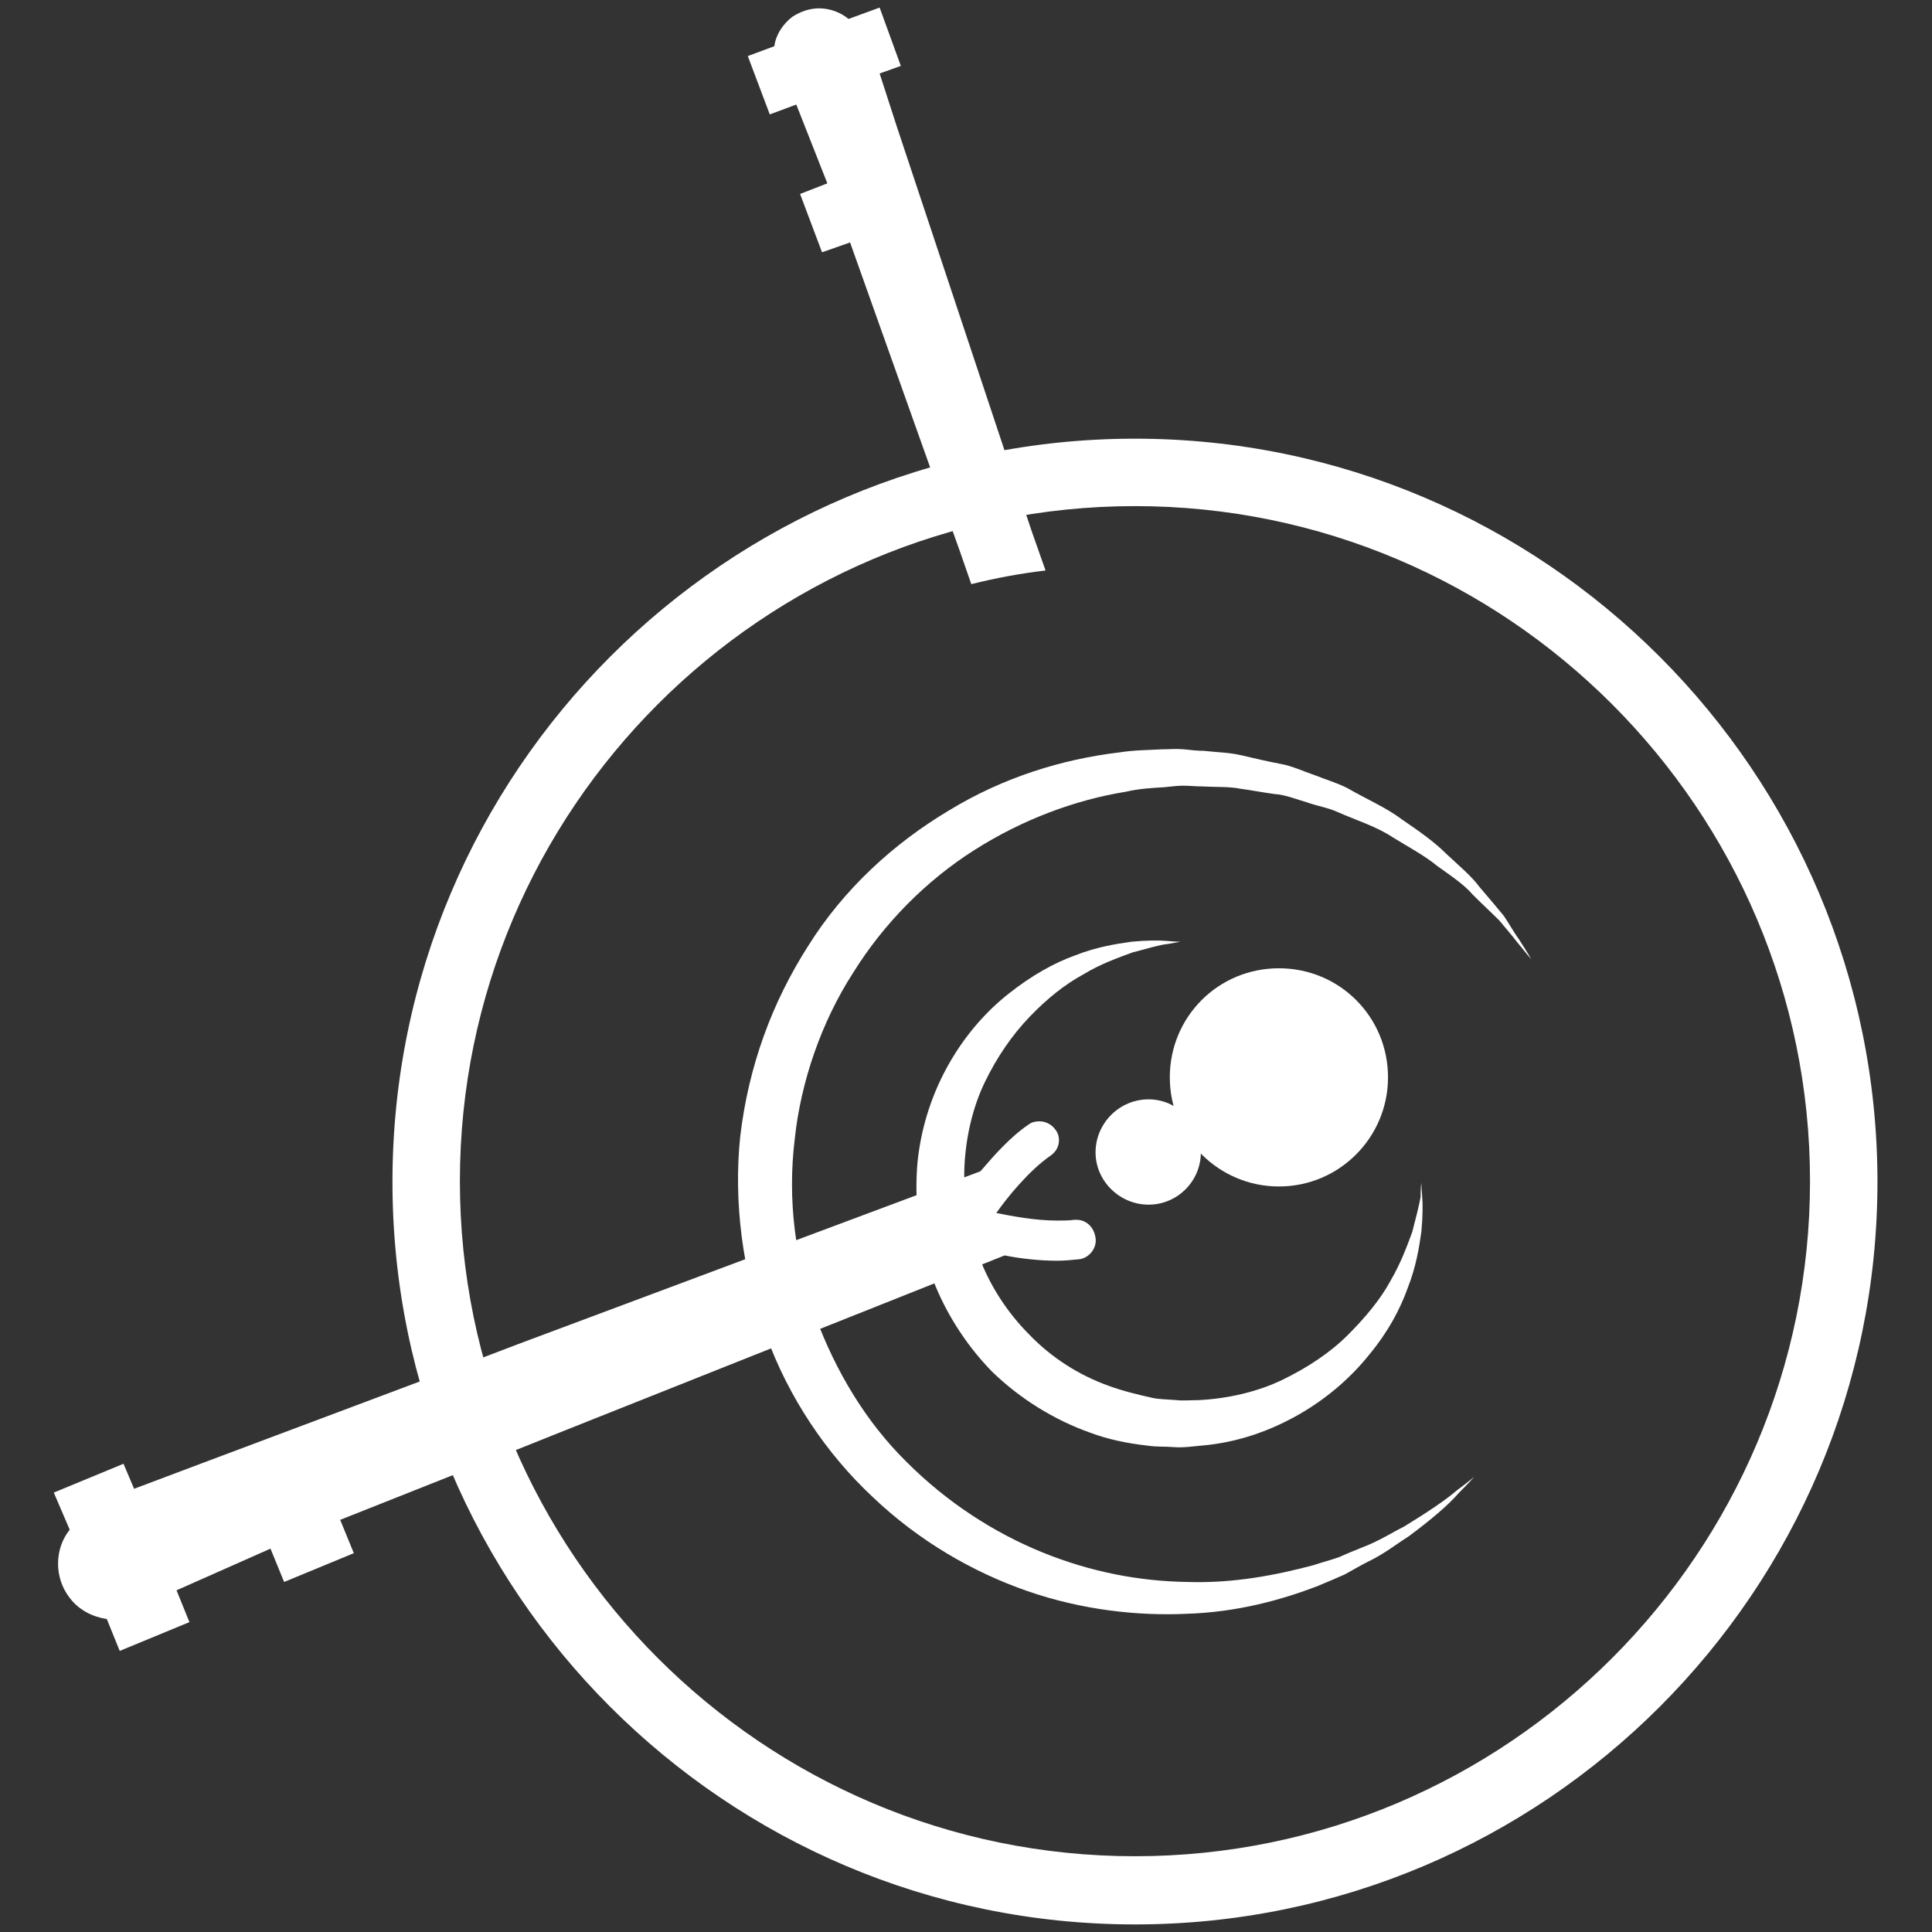 <?xml version="1.0" encoding="utf-8"?>
<!-- Generator: Adobe Illustrator 26.1.0, SVG Export Plug-In . SVG Version: 6.00 Build 0)  -->
<svg version="1.2" baseProfile="tiny" id="Layer_1" xmlns="http://www.w3.org/2000/svg" xmlns:xlink="http://www.w3.org/1999/xlink"
	 x="0px" y="0px" viewBox="0 0 255 255" overflow="visible" xml:space="preserve">
<rect x="0" y="0" width="255" height="255" fill="#333333" stroke="none"/>
<g>
	<g>
		<path fill="#FFFFFF" d="M149.8,254c-54.1,0-98-44-98-98c0-54.1,44-98.1,98-98.1s98,44,98,98.1C247.8,210,203.9,254,149.8,254z
			 M149.8,66.8c-49.1,0-89.1,40-89.1,89.1c0,49.1,40,89.1,89.1,89.1s89.1-40,89.1-89.1C238.9,106.8,198.9,66.8,149.8,66.8z"/>
	</g>
	<path fill="#FFFFFF" d="M142.1,161c-0.1,0-0.2,0-0.3,0c-0.7,0.1-1.5,0.1-2.3,0.1c-2.9,0-6-0.6-8-1c1.4-2,4.3-5.6,7.2-7.6
		c1-0.7,1.3-1.9,0.9-2.9c-0.1-0.2-0.2-0.4-0.3-0.5c-0.5-0.7-1.3-1.1-2.1-1.1c-0.5,0-1,0.1-1.4,0.4c-2.4,1.6-4.6,4.1-6.4,6.2
		l-61,22.8l-6.3,2.4l-2.6,1l-33.3,12.5l-8.5,3.2l-1.4-3.3l-9.2,3.8l2.1,4.9c-2,2.5-2.1,6.3,0,9c1.2,1.6,3,2.5,4.9,2.8l1.7,4.2
		l9.2-3.8l-1.7-4.2l12.4-5.5l1.8,4.4l9.2-3.8l-1.8-4.4l18.9-7.5l2.5-1l6.5-2.6l59.8-23.8c2,0.4,4.5,0.7,6.9,0.7c1,0,2-0.1,3-0.2
		c1.3-0.2,2.3-1.5,2.1-2.8C144.4,161.9,143.3,161,142.1,161z"/>
	<g>
		<path fill="#FFFFFF" d="M187.6,156.1c0,0,0,0.6,0.1,1.7c0.1,1.1,0.1,2.7-0.1,4.8c-0.3,2.1-0.7,4.6-1.8,7.4c-1,2.8-2.6,5.8-5,8.7
			c-2.3,2.9-5.4,5.7-9.2,7.9c-3.8,2.2-8.2,3.8-13,4.2c-1.2,0.1-2.3,0.3-3.7,0.2c-1.2-0.1-2.1,0-3.5-0.2c-2.6-0.3-5.1-0.8-7.5-1.7
			c-4.8-1.7-9.3-4.5-13-8.1c-3.6-3.7-6.4-8.2-8.1-13c-1.7-4.8-2.1-10-1.7-14.6c1-9.8,6.2-17.7,12.1-22.3c2.9-2.3,5.9-4,8.7-5
			c2.8-1.1,5.3-1.5,7.4-1.8c2.1-0.2,3.7-0.2,4.8-0.1c1.1,0.1,1.7,0.1,1.7,0.1s-0.6,0.1-1.7,0.3c-1.1,0.1-2.6,0.6-4.6,1.1
			c-1.9,0.7-4.2,1.5-6.5,2.9c-2.4,1.3-4.8,3.2-7.1,5.6c-2.3,2.4-4.3,5.3-5.9,8.6c-1.6,3.3-2.5,7.2-2.7,11c-0.2,4.1,0.5,8.1,1.9,12
			c1.4,3.8,3.7,7.4,6.7,10.4c2.9,3,6.5,5.3,10.4,6.7c1.9,0.7,4,1.2,5.8,1.6c0.8,0.2,2.1,0.2,3.2,0.3c0.8,0.1,1.9,0,2.9,0
			c3.9-0.2,7.8-1.1,11.1-2.7c3.3-1.6,6.3-3.6,8.6-5.9c2.3-2.3,4.3-4.7,5.6-7.1c1.4-2.4,2.2-4.6,2.9-6.5c0.5-1.9,0.9-3.5,1.1-4.6
			C187.5,156.7,187.6,156.1,187.6,156.1z"/>
		<path fill="#FFFFFF" d="M183.2,142.2c0,7.9-6.4,14.4-14.4,14.4c-7.9,0-14.4-6.4-14.4-14.4c0-8,6.4-14.4,14.4-14.4
			C176.8,127.8,183.2,134.2,183.2,142.2z"/>
		<path fill="#FFFFFF" d="M158.5,152.1c0,3.8-3.1,6.9-6.9,6.9c-3.8,0-7-3.1-7-6.9c0-3.8,3.1-7,7-7
			C155.4,145.1,158.5,148.3,158.5,152.1z"/>
		<path fill="#FFFFFF" d="M194.6,194.9c0,0-0.7,0.8-2.1,2.2c-1.3,1.5-3.5,3.4-6.6,5.7c-1.6,1-3.2,2.3-5.3,3.3c-1,0.5-2,1.1-3.1,1.7
			c-1.1,0.5-2.3,1-3.5,1.5c-4.9,1.9-10.8,3.5-17.4,3.7c-6.4,0.3-13.8-0.5-21-3c-7.2-2.5-14.3-6.6-20.4-12.4
			c-6.1-5.7-11.1-13.1-14.1-21.4c-3.1-8.2-4.3-17.6-3.4-26.2c1.1-9.3,4.2-17.7,9-25.2c4.7-7.5,11.3-13.5,18.5-17.8
			c7.2-4.4,15-6.8,22.6-7.7c1.9-0.3,3.8-0.3,5.6-0.4c1,0,1.7-0.1,2.9,0c0.9,0.1,1.7,0.2,2.6,0.2c1.7,0.2,3.3,0.2,5,0.6
			c1.7,0.4,3.4,0.8,5,1.1c1.7,0.3,3.1,1,4.6,1.5c1.5,0.6,2.9,1,4.3,1.7c2.6,1.5,5.2,2.6,7.3,4.2c2.2,1.5,4.2,2.9,5.8,4.5
			c1.7,1.6,3.3,2.9,4.4,4.4c1.2,1.4,2.3,2.7,3.2,3.8c0.8,1.2,1.4,2.3,2,3.1c1.1,1.7,1.6,2.6,1.6,2.6s-0.7-0.8-1.9-2.3
			c-0.6-0.8-1.4-1.7-2.3-2.8c-1-1-2.2-2.1-3.5-3.4c-1.2-1.4-2.9-2.5-4.7-3.8c-1.7-1.4-3.8-2.5-5.9-3.8c-2.1-1.4-4.7-2.2-7.2-3.3
			c-1.3-0.6-2.7-0.8-4.1-1.3c-1.4-0.4-2.8-1-4.3-1.1c-1.5-0.2-3-0.5-4.5-0.7c-1.5-0.3-3.3-0.2-5-0.3c-0.9,0-1.7-0.1-2.6-0.1
			c-0.5,0-1.6,0.1-2.4,0.2c-1.7,0.1-3.4,0.2-5.1,0.6c-6.8,1.1-13.7,3.7-20,7.7c-6.3,4-11.9,9.6-16,16.2c-4.2,6.5-6.9,14.4-7.7,21.9
			c-1,8.2,0.1,16,2.7,23.4c2.7,7.3,6.7,14,12.1,19.3c5.3,5.3,11.5,9.3,17.9,11.9c6.4,2.6,12.8,3.8,19.1,3.9
			c6.1,0.2,11.7-0.9,16.6-2.2c1.2-0.4,2.4-0.7,3.5-1.1c1.1-0.5,2.1-0.9,3.1-1.3c2.1-0.8,3.8-1.9,5.4-2.7c3.1-1.9,5.5-3.5,7-4.8
			C193.8,195.6,194.6,194.9,194.6,194.9z"/>
	</g>
	<path fill="#FFFFFF" d="M136.2,70.2l-1.3-3.9l-0.9-2.6l-15.6-46.9l-2.3-7.1l2.8-1L116.1,1L112,2.5c-1.1-0.9-2.5-1.4-3.9-1.4
		c-1.2,0-2.4,0.4-3.5,1.1c-1.3,1-2.2,2.4-2.4,3.9l-3.5,1.3l2.9,7.7l3.5-1.3l4.1,10.4l-3.6,1.4l2.9,7.7l3.7-1.3l12.1,34l0.9,2.6
		l1.4,3.9l1.6,4.6c3.2-0.8,6.4-1.4,9.8-1.8L136.2,70.2z"/>
</g>
</svg>
